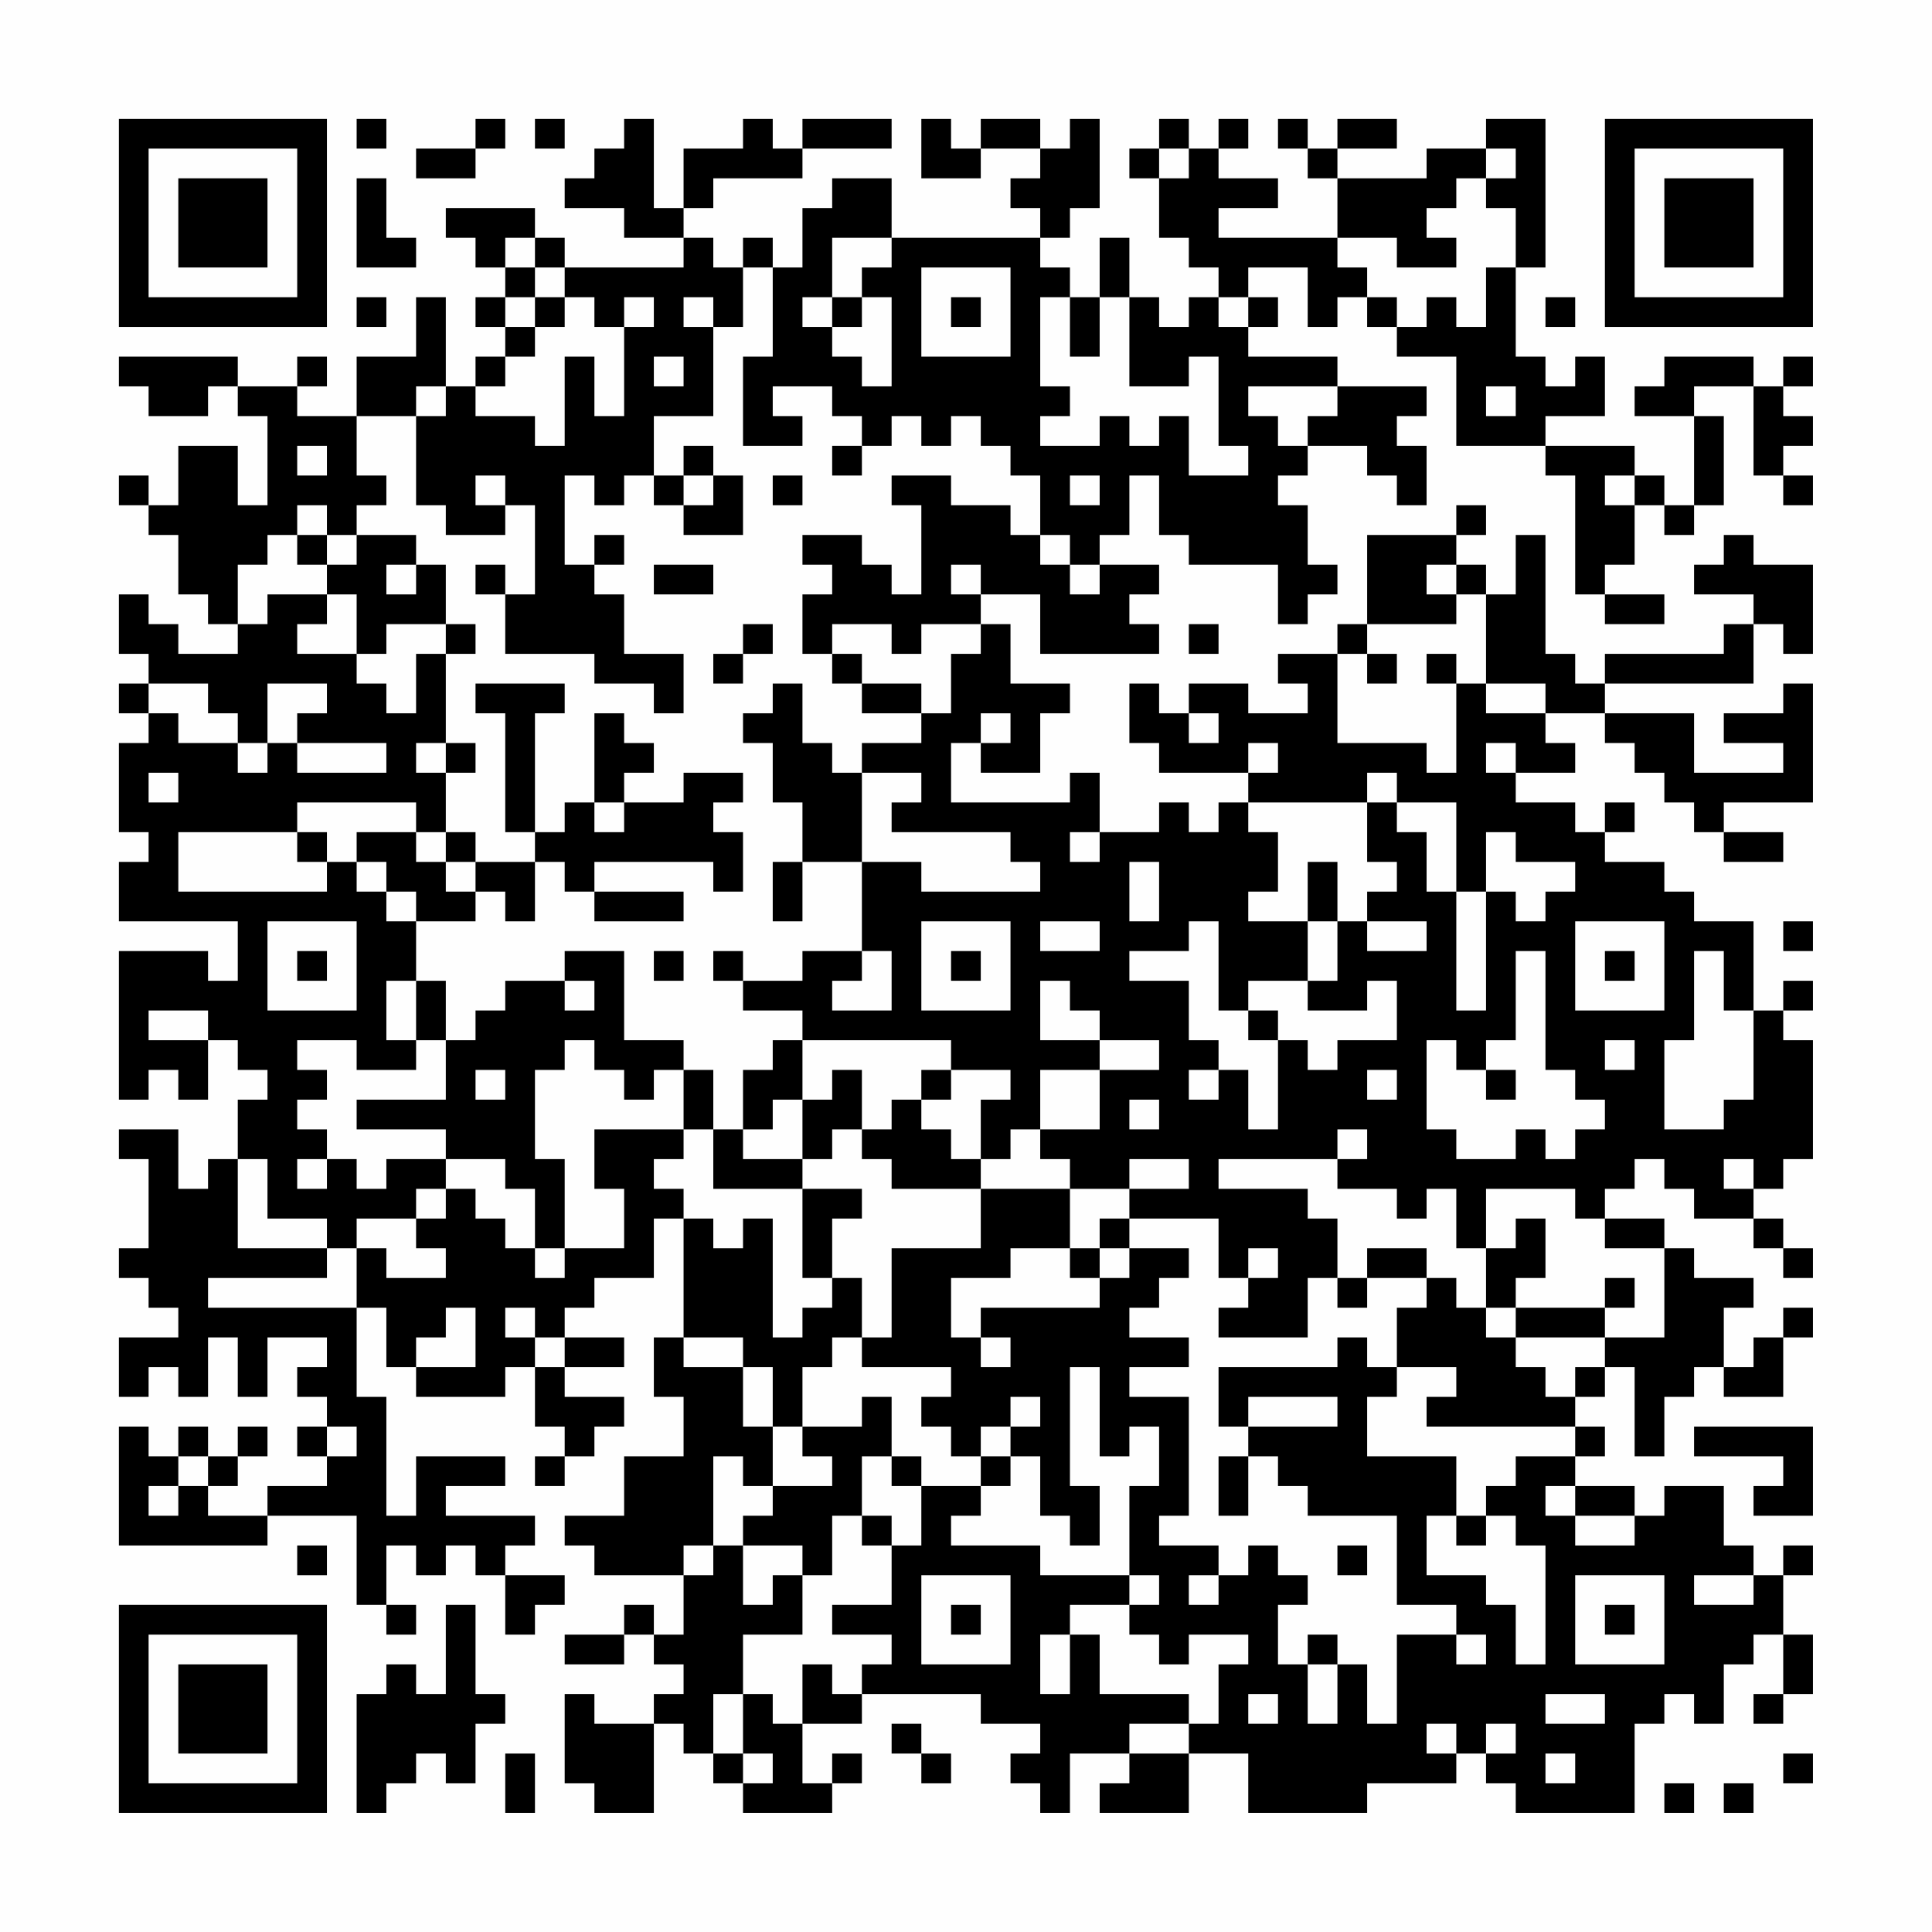 <?xml version="1.0" encoding="UTF-8"?>
<svg xmlns="http://www.w3.org/2000/svg" version="1.1" width="300" height="300" viewBox="0 0 300 300"><rect x="0" y="0" width="300" height="300" fill="#fefefe"/><g transform="scale(4.615)"><g transform="translate(4,4)"><path fill-rule="evenodd" d="M8 0L8 1L9 1L9 0ZM12 0L12 1L10 1L10 2L12 2L12 1L13 1L13 0ZM14 0L14 1L15 1L15 0ZM17 0L17 1L16 1L16 2L15 2L15 3L17 3L17 4L19 4L19 5L15 5L15 4L14 4L14 3L11 3L11 4L12 4L12 5L13 5L13 6L12 6L12 7L13 7L13 8L12 8L12 9L11 9L11 6L10 6L10 8L8 8L8 10L6 10L6 9L7 9L7 8L6 8L6 9L4 9L4 8L0 8L0 9L1 9L1 10L3 10L3 9L4 9L4 10L5 10L5 13L4 13L4 11L2 11L2 13L1 13L1 12L0 12L0 13L1 13L1 14L2 14L2 16L3 16L3 17L4 17L4 18L2 18L2 17L1 17L1 16L0 16L0 18L1 18L1 19L0 19L0 20L1 20L1 21L0 21L0 24L1 24L1 25L0 25L0 27L4 27L4 29L3 29L3 28L0 28L0 33L1 33L1 32L2 32L2 33L3 33L3 31L4 31L4 32L5 32L5 33L4 33L4 35L3 35L3 36L2 36L2 34L0 34L0 35L1 35L1 38L0 38L0 39L1 39L1 40L2 40L2 41L0 41L0 43L1 43L1 42L2 42L2 43L3 43L3 41L4 41L4 43L5 43L5 41L7 41L7 42L6 42L6 43L7 43L7 44L6 44L6 45L7 45L7 46L5 46L5 47L3 47L3 46L4 46L4 45L5 45L5 44L4 44L4 45L3 45L3 44L2 44L2 45L1 45L1 44L0 44L0 48L5 48L5 47L8 47L8 50L9 50L9 51L10 51L10 50L9 50L9 48L10 48L10 49L11 49L11 48L12 48L12 49L13 49L13 51L14 51L14 50L15 50L15 49L13 49L13 48L14 48L14 47L11 47L11 46L13 46L13 45L10 45L10 47L9 47L9 43L8 43L8 40L9 40L9 42L10 42L10 43L13 43L13 42L14 42L14 44L15 44L15 45L14 45L14 46L15 46L15 45L16 45L16 44L17 44L17 43L15 43L15 42L17 42L17 41L15 41L15 40L16 40L16 39L18 39L18 37L19 37L19 41L18 41L18 43L19 43L19 45L17 45L17 47L15 47L15 48L16 48L16 49L19 49L19 51L18 51L18 50L17 50L17 51L15 51L15 52L17 52L17 51L18 51L18 52L19 52L19 53L18 53L18 54L16 54L16 53L15 53L15 56L16 56L16 57L18 57L18 54L19 54L19 55L20 55L20 56L21 56L21 57L24 57L24 56L25 56L25 55L24 55L24 56L23 56L23 54L25 54L25 53L29 53L29 54L31 54L31 55L30 55L30 56L31 56L31 57L32 57L32 55L34 55L34 56L33 56L33 57L36 57L36 55L38 55L38 57L42 57L42 56L45 56L45 55L46 55L46 56L47 56L47 57L51 57L51 54L52 54L52 53L53 53L53 54L54 54L54 52L55 52L55 51L56 51L56 53L55 53L55 54L56 54L56 53L57 53L57 51L56 51L56 49L57 49L57 48L56 48L56 49L55 49L55 48L54 48L54 46L52 46L52 47L51 47L51 46L49 46L49 45L50 45L50 44L49 44L49 43L50 43L50 42L51 42L51 45L52 45L52 43L53 43L53 42L54 42L54 43L56 43L56 41L57 41L57 40L56 40L56 41L55 41L55 42L54 42L54 40L55 40L55 39L53 39L53 38L52 38L52 37L50 37L50 36L51 36L51 35L52 35L52 36L53 36L53 37L55 37L55 38L56 38L56 39L57 39L57 38L56 38L56 37L55 37L55 36L56 36L56 35L57 35L57 31L56 31L56 30L57 30L57 29L56 29L56 30L55 30L55 27L53 27L53 26L52 26L52 25L50 25L50 24L51 24L51 23L50 23L50 24L49 24L49 23L47 23L47 22L49 22L49 21L48 21L48 20L50 20L50 21L51 21L51 22L52 22L52 23L53 23L53 24L54 24L54 25L56 25L56 24L54 24L54 23L57 23L57 19L56 19L56 20L54 20L54 21L56 21L56 22L53 22L53 20L50 20L50 19L55 19L55 17L56 17L56 18L57 18L57 15L55 15L55 14L54 14L54 15L53 15L53 16L55 16L55 17L54 17L54 18L50 18L50 19L49 19L49 18L48 18L48 14L47 14L47 16L46 16L46 15L45 15L45 14L46 14L46 13L45 13L45 14L42 14L42 17L41 17L41 18L39 18L39 19L40 19L40 20L38 20L38 19L36 19L36 20L35 20L35 19L34 19L34 21L35 21L35 22L38 22L38 23L37 23L37 24L36 24L36 23L35 23L35 24L33 24L33 22L32 22L32 23L28 23L28 21L29 21L29 22L31 22L31 20L32 20L32 19L30 19L30 17L29 17L29 16L31 16L31 18L35 18L35 17L34 17L34 16L35 16L35 15L33 15L33 14L34 14L34 12L35 12L35 14L36 14L36 15L39 15L39 17L40 17L40 16L41 16L41 15L40 15L40 13L39 13L39 12L40 12L40 11L42 11L42 12L43 12L43 13L44 13L44 11L43 11L43 10L44 10L44 9L41 9L41 8L38 8L38 7L39 7L39 6L38 6L38 5L40 5L40 7L41 7L41 6L42 6L42 7L43 7L43 8L45 8L45 11L48 11L48 12L49 12L49 16L50 16L50 17L52 17L52 16L50 16L50 15L51 15L51 13L52 13L52 14L53 14L53 13L54 13L54 10L53 10L53 9L55 9L55 12L56 12L56 13L57 13L57 12L56 12L56 11L57 11L57 10L56 10L56 9L57 9L57 8L56 8L56 9L55 9L55 8L52 8L52 9L51 9L51 10L53 10L53 13L52 13L52 12L51 12L51 11L48 11L48 10L50 10L50 8L49 8L49 9L48 9L48 8L47 8L47 5L48 5L48 0L46 0L46 1L44 1L44 2L41 2L41 1L43 1L43 0L41 0L41 1L40 1L40 0L39 0L39 1L40 1L40 2L41 2L41 4L37 4L37 3L39 3L39 2L37 2L37 1L38 1L38 0L37 0L37 1L36 1L36 0L35 0L35 1L34 1L34 2L35 2L35 4L36 4L36 5L37 5L37 6L36 6L36 7L35 7L35 6L34 6L34 4L33 4L33 6L32 6L32 5L31 5L31 4L32 4L32 3L33 3L33 0L32 0L32 1L31 1L31 0L29 0L29 1L28 1L28 0L27 0L27 2L29 2L29 1L31 1L31 2L30 2L30 3L31 3L31 4L26 4L26 2L24 2L24 3L23 3L23 5L22 5L22 4L21 4L21 5L20 5L20 4L19 4L19 3L20 3L20 2L23 2L23 1L26 1L26 0L23 0L23 1L22 1L22 0L21 0L21 1L19 1L19 3L18 3L18 0ZM35 1L35 2L36 2L36 1ZM46 1L46 2L45 2L45 3L44 3L44 4L45 4L45 5L43 5L43 4L41 4L41 5L42 5L42 6L43 6L43 7L44 7L44 6L45 6L45 7L46 7L46 5L47 5L47 3L46 3L46 2L47 2L47 1ZM8 2L8 5L10 5L10 4L9 4L9 2ZM13 4L13 5L14 5L14 6L13 6L13 7L14 7L14 8L13 8L13 9L12 9L12 10L14 10L14 11L15 11L15 8L16 8L16 10L17 10L17 7L18 7L18 6L17 6L17 7L16 7L16 6L15 6L15 5L14 5L14 4ZM24 4L24 6L23 6L23 7L24 7L24 8L25 8L25 9L26 9L26 6L25 6L25 5L26 5L26 4ZM21 5L21 7L20 7L20 6L19 6L19 7L20 7L20 10L18 10L18 12L17 12L17 13L16 13L16 12L15 12L15 15L16 15L16 16L17 16L17 18L19 18L19 20L18 20L18 19L16 19L16 18L13 18L13 16L14 16L14 13L13 13L13 12L12 12L12 13L13 13L13 14L11 14L11 13L10 13L10 10L11 10L11 9L10 9L10 10L8 10L8 12L9 12L9 13L8 13L8 14L7 14L7 13L6 13L6 14L5 14L5 15L4 15L4 17L5 17L5 16L7 16L7 17L6 17L6 18L8 18L8 19L9 19L9 20L10 20L10 18L11 18L11 21L10 21L10 22L11 22L11 24L10 24L10 23L6 23L6 24L2 24L2 26L7 26L7 25L8 25L8 26L9 26L9 27L10 27L10 29L9 29L9 31L10 31L10 32L8 32L8 31L6 31L6 32L7 32L7 33L6 33L6 34L7 34L7 35L6 35L6 36L7 36L7 35L8 35L8 36L9 36L9 35L11 35L11 36L10 36L10 37L8 37L8 38L7 38L7 37L5 37L5 35L4 35L4 38L7 38L7 39L3 39L3 40L8 40L8 38L9 38L9 39L11 39L11 38L10 38L10 37L11 37L11 36L12 36L12 37L13 37L13 38L14 38L14 39L15 39L15 38L17 38L17 36L16 36L16 34L19 34L19 35L18 35L18 36L19 36L19 37L20 37L20 38L21 38L21 37L22 37L22 41L23 41L23 40L24 40L24 39L25 39L25 41L24 41L24 42L23 42L23 44L22 44L22 42L21 42L21 41L19 41L19 42L21 42L21 44L22 44L22 46L21 46L21 45L20 45L20 48L19 48L19 49L20 49L20 48L21 48L21 50L22 50L22 49L23 49L23 51L21 51L21 53L20 53L20 55L21 55L21 56L22 56L22 55L21 55L21 53L22 53L22 54L23 54L23 52L24 52L24 53L25 53L25 52L26 52L26 51L24 51L24 50L26 50L26 48L27 48L27 46L29 46L29 47L28 47L28 48L31 48L31 49L34 49L34 50L32 50L32 51L31 51L31 53L32 53L32 51L33 51L33 53L36 53L36 54L34 54L34 55L36 55L36 54L37 54L37 52L38 52L38 51L36 51L36 52L35 52L35 51L34 51L34 50L35 50L35 49L34 49L34 46L35 46L35 44L34 44L34 45L33 45L33 42L32 42L32 46L33 46L33 48L32 48L32 47L31 47L31 45L30 45L30 44L31 44L31 43L30 43L30 44L29 44L29 45L28 45L28 44L27 44L27 43L28 43L28 42L25 42L25 41L26 41L26 38L29 38L29 36L32 36L32 38L30 38L30 39L28 39L28 41L29 41L29 42L30 42L30 41L29 41L29 40L33 40L33 39L34 39L34 38L36 38L36 39L35 39L35 40L34 40L34 41L36 41L36 42L34 42L34 43L36 43L36 47L35 47L35 48L37 48L37 49L36 49L36 50L37 50L37 49L38 49L38 48L39 48L39 49L40 49L40 50L39 50L39 52L40 52L40 54L41 54L41 52L42 52L42 54L43 54L43 51L45 51L45 52L46 52L46 51L45 51L45 50L43 50L43 47L40 47L40 46L39 46L39 45L38 45L38 44L41 44L41 43L38 43L38 44L37 44L37 42L41 42L41 41L42 41L42 42L43 42L43 43L42 43L42 45L45 45L45 47L44 47L44 49L46 49L46 50L47 50L47 52L48 52L48 48L47 48L47 47L46 47L46 46L47 46L47 45L49 45L49 44L44 44L44 43L45 43L45 42L43 42L43 40L44 40L44 39L45 39L45 40L46 40L46 41L47 41L47 42L48 42L48 43L49 43L49 42L50 42L50 41L52 41L52 38L50 38L50 37L49 37L49 36L46 36L46 38L45 38L45 36L44 36L44 37L43 37L43 36L41 36L41 35L42 35L42 34L41 34L41 35L37 35L37 36L40 36L40 37L41 37L41 39L40 39L40 41L37 41L37 40L38 40L38 39L39 39L39 38L38 38L38 39L37 39L37 37L34 37L34 36L36 36L36 35L34 35L34 36L32 36L32 35L31 35L31 34L33 34L33 32L35 32L35 31L33 31L33 30L32 30L32 29L31 29L31 31L33 31L33 32L31 32L31 34L30 34L30 35L29 35L29 33L30 33L30 32L28 32L28 31L23 31L23 30L21 30L21 29L23 29L23 28L25 28L25 29L24 29L24 30L26 30L26 28L25 28L25 25L27 25L27 26L31 26L31 25L30 25L30 24L26 24L26 23L27 23L27 22L25 22L25 21L27 21L27 20L28 20L28 18L29 18L29 17L27 17L27 18L26 18L26 17L24 17L24 18L23 18L23 16L24 16L24 15L23 15L23 14L25 14L25 15L26 15L26 16L27 16L27 13L26 13L26 12L28 12L28 13L30 13L30 14L31 14L31 15L32 15L32 16L33 16L33 15L32 15L32 14L31 14L31 12L30 12L30 11L29 11L29 10L28 10L28 11L27 11L27 10L26 10L26 11L25 11L25 10L24 10L24 9L22 9L22 10L23 10L23 11L21 11L21 8L22 8L22 5ZM27 5L27 8L30 8L30 5ZM8 6L8 7L9 7L9 6ZM14 6L14 7L15 7L15 6ZM24 6L24 7L25 7L25 6ZM28 6L28 7L29 7L29 6ZM31 6L31 9L32 9L32 10L31 10L31 11L33 11L33 10L34 10L34 11L35 11L35 10L36 10L36 12L38 12L38 11L37 11L37 8L36 8L36 9L34 9L34 6L33 6L33 8L32 8L32 6ZM37 6L37 7L38 7L38 6ZM48 6L48 7L49 7L49 6ZM18 8L18 9L19 9L19 8ZM38 9L38 10L39 10L39 11L40 11L40 10L41 10L41 9ZM46 9L46 10L47 10L47 9ZM6 11L6 12L7 12L7 11ZM19 11L19 12L18 12L18 13L19 13L19 14L21 14L21 12L20 12L20 11ZM24 11L24 12L25 12L25 11ZM19 12L19 13L20 13L20 12ZM22 12L22 13L23 13L23 12ZM32 12L32 13L33 13L33 12ZM50 12L50 13L51 13L51 12ZM6 14L6 15L7 15L7 16L8 16L8 18L9 18L9 17L11 17L11 18L12 18L12 17L11 17L11 15L10 15L10 14L8 14L8 15L7 15L7 14ZM16 14L16 15L17 15L17 14ZM9 15L9 16L10 16L10 15ZM12 15L12 16L13 16L13 15ZM18 15L18 16L20 16L20 15ZM28 15L28 16L29 16L29 15ZM44 15L44 16L45 16L45 17L42 17L42 18L41 18L41 21L44 21L44 22L45 22L45 19L46 19L46 20L48 20L48 19L46 19L46 16L45 16L45 15ZM21 17L21 18L20 18L20 19L21 19L21 18L22 18L22 17ZM36 17L36 18L37 18L37 17ZM24 18L24 19L25 19L25 20L27 20L27 19L25 19L25 18ZM42 18L42 19L43 19L43 18ZM44 18L44 19L45 19L45 18ZM1 19L1 20L2 20L2 21L4 21L4 22L5 22L5 21L6 21L6 22L9 22L9 21L6 21L6 20L7 20L7 19L5 19L5 21L4 21L4 20L3 20L3 19ZM12 19L12 20L13 20L13 24L14 24L14 25L12 25L12 24L11 24L11 25L10 25L10 24L8 24L8 25L9 25L9 26L10 26L10 27L12 27L12 26L13 26L13 27L14 27L14 25L15 25L15 26L16 26L16 27L19 27L19 26L16 26L16 25L20 25L20 26L21 26L21 24L20 24L20 23L21 23L21 22L19 22L19 23L17 23L17 22L18 22L18 21L17 21L17 20L16 20L16 23L15 23L15 24L14 24L14 20L15 20L15 19ZM22 19L22 20L21 20L21 21L22 21L22 23L23 23L23 25L22 25L22 27L23 27L23 25L25 25L25 22L24 22L24 21L23 21L23 19ZM29 20L29 21L30 21L30 20ZM36 20L36 21L37 21L37 20ZM11 21L11 22L12 22L12 21ZM38 21L38 22L39 22L39 21ZM46 21L46 22L47 22L47 21ZM1 22L1 23L2 23L2 22ZM42 22L42 23L38 23L38 24L39 24L39 26L38 26L38 27L40 27L40 29L38 29L38 30L37 30L37 27L36 27L36 28L34 28L34 29L36 29L36 31L37 31L37 32L36 32L36 33L37 33L37 32L38 32L38 34L39 34L39 31L40 31L40 32L41 32L41 31L43 31L43 29L42 29L42 30L40 30L40 29L41 29L41 27L42 27L42 28L44 28L44 27L42 27L42 26L43 26L43 25L42 25L42 23L43 23L43 24L44 24L44 26L45 26L45 30L46 30L46 26L47 26L47 27L48 27L48 26L49 26L49 25L47 25L47 24L46 24L46 26L45 26L45 23L43 23L43 22ZM16 23L16 24L17 24L17 23ZM6 24L6 25L7 25L7 24ZM32 24L32 25L33 25L33 24ZM11 25L11 26L12 26L12 25ZM34 25L34 27L35 27L35 25ZM40 25L40 27L41 27L41 25ZM5 27L5 30L8 30L8 27ZM27 27L27 30L30 30L30 27ZM31 27L31 28L33 28L33 27ZM49 27L49 30L52 30L52 27ZM56 27L56 28L57 28L57 27ZM6 28L6 29L7 29L7 28ZM15 28L15 29L13 29L13 30L12 30L12 31L11 31L11 29L10 29L10 31L11 31L11 33L8 33L8 34L11 34L11 35L13 35L13 36L14 36L14 38L15 38L15 35L14 35L14 32L15 32L15 31L16 31L16 32L17 32L17 33L18 33L18 32L19 32L19 34L20 34L20 36L23 36L23 39L24 39L24 37L25 37L25 36L23 36L23 35L24 35L24 34L25 34L25 35L26 35L26 36L29 36L29 35L28 35L28 34L27 34L27 33L28 33L28 32L27 32L27 33L26 33L26 34L25 34L25 32L24 32L24 33L23 33L23 31L22 31L22 32L21 32L21 34L20 34L20 32L19 32L19 31L17 31L17 28ZM18 28L18 29L19 29L19 28ZM20 28L20 29L21 29L21 28ZM28 28L28 29L29 29L29 28ZM47 28L47 31L46 31L46 32L45 32L45 31L44 31L44 34L45 34L45 35L47 35L47 34L48 34L48 35L49 35L49 34L50 34L50 33L49 33L49 32L48 32L48 28ZM50 28L50 29L51 29L51 28ZM53 28L53 31L52 31L52 34L54 34L54 33L55 33L55 30L54 30L54 28ZM15 29L15 30L16 30L16 29ZM1 30L1 31L3 31L3 30ZM38 30L38 31L39 31L39 30ZM50 31L50 32L51 32L51 31ZM12 32L12 33L13 33L13 32ZM42 32L42 33L43 33L43 32ZM46 32L46 33L47 33L47 32ZM22 33L22 34L21 34L21 35L23 35L23 33ZM34 33L34 34L35 34L35 33ZM54 35L54 36L55 36L55 35ZM33 37L33 38L32 38L32 39L33 39L33 38L34 38L34 37ZM47 37L47 38L46 38L46 40L47 40L47 41L50 41L50 40L51 40L51 39L50 39L50 40L47 40L47 39L48 39L48 37ZM42 38L42 39L41 39L41 40L42 40L42 39L44 39L44 38ZM11 40L11 41L10 41L10 42L12 42L12 40ZM13 40L13 41L14 41L14 42L15 42L15 41L14 41L14 40ZM25 43L25 44L23 44L23 45L24 45L24 46L22 46L22 47L21 47L21 48L23 48L23 49L24 49L24 47L25 47L25 48L26 48L26 47L25 47L25 45L26 45L26 46L27 46L27 45L26 45L26 43ZM7 44L7 45L8 45L8 44ZM53 44L53 45L56 45L56 46L55 46L55 47L57 47L57 44ZM2 45L2 46L1 46L1 47L2 47L2 46L3 46L3 45ZM29 45L29 46L30 46L30 45ZM37 45L37 47L38 47L38 45ZM48 46L48 47L49 47L49 48L51 48L51 47L49 47L49 46ZM45 47L45 48L46 48L46 47ZM6 48L6 49L7 49L7 48ZM41 48L41 49L42 49L42 48ZM27 49L27 52L30 52L30 49ZM49 49L49 52L52 52L52 49ZM53 49L53 50L55 50L55 49ZM11 50L11 53L10 53L10 52L9 52L9 53L8 53L8 57L9 57L9 56L10 56L10 55L11 55L11 56L12 56L12 54L13 54L13 53L12 53L12 50ZM28 50L28 51L29 51L29 50ZM50 50L50 51L51 51L51 50ZM40 51L40 52L41 52L41 51ZM38 53L38 54L39 54L39 53ZM48 53L48 54L50 54L50 53ZM26 54L26 55L27 55L27 56L28 56L28 55L27 55L27 54ZM44 54L44 55L45 55L45 54ZM46 54L46 55L47 55L47 54ZM13 55L13 57L14 57L14 55ZM48 55L48 56L49 56L49 55ZM56 55L56 56L57 56L57 55ZM52 56L52 57L53 57L53 56ZM54 56L54 57L55 57L55 56ZM0 0L0 7L7 7L7 0ZM1 1L1 6L6 6L6 1ZM2 2L2 5L5 5L5 2ZM50 0L50 7L57 7L57 0ZM51 1L51 6L56 6L56 1ZM52 2L52 5L55 5L55 2ZM0 50L0 57L7 57L7 50ZM1 51L1 56L6 56L6 51ZM2 52L2 55L5 55L5 52Z" fill="#000000"/></g></g></svg>
